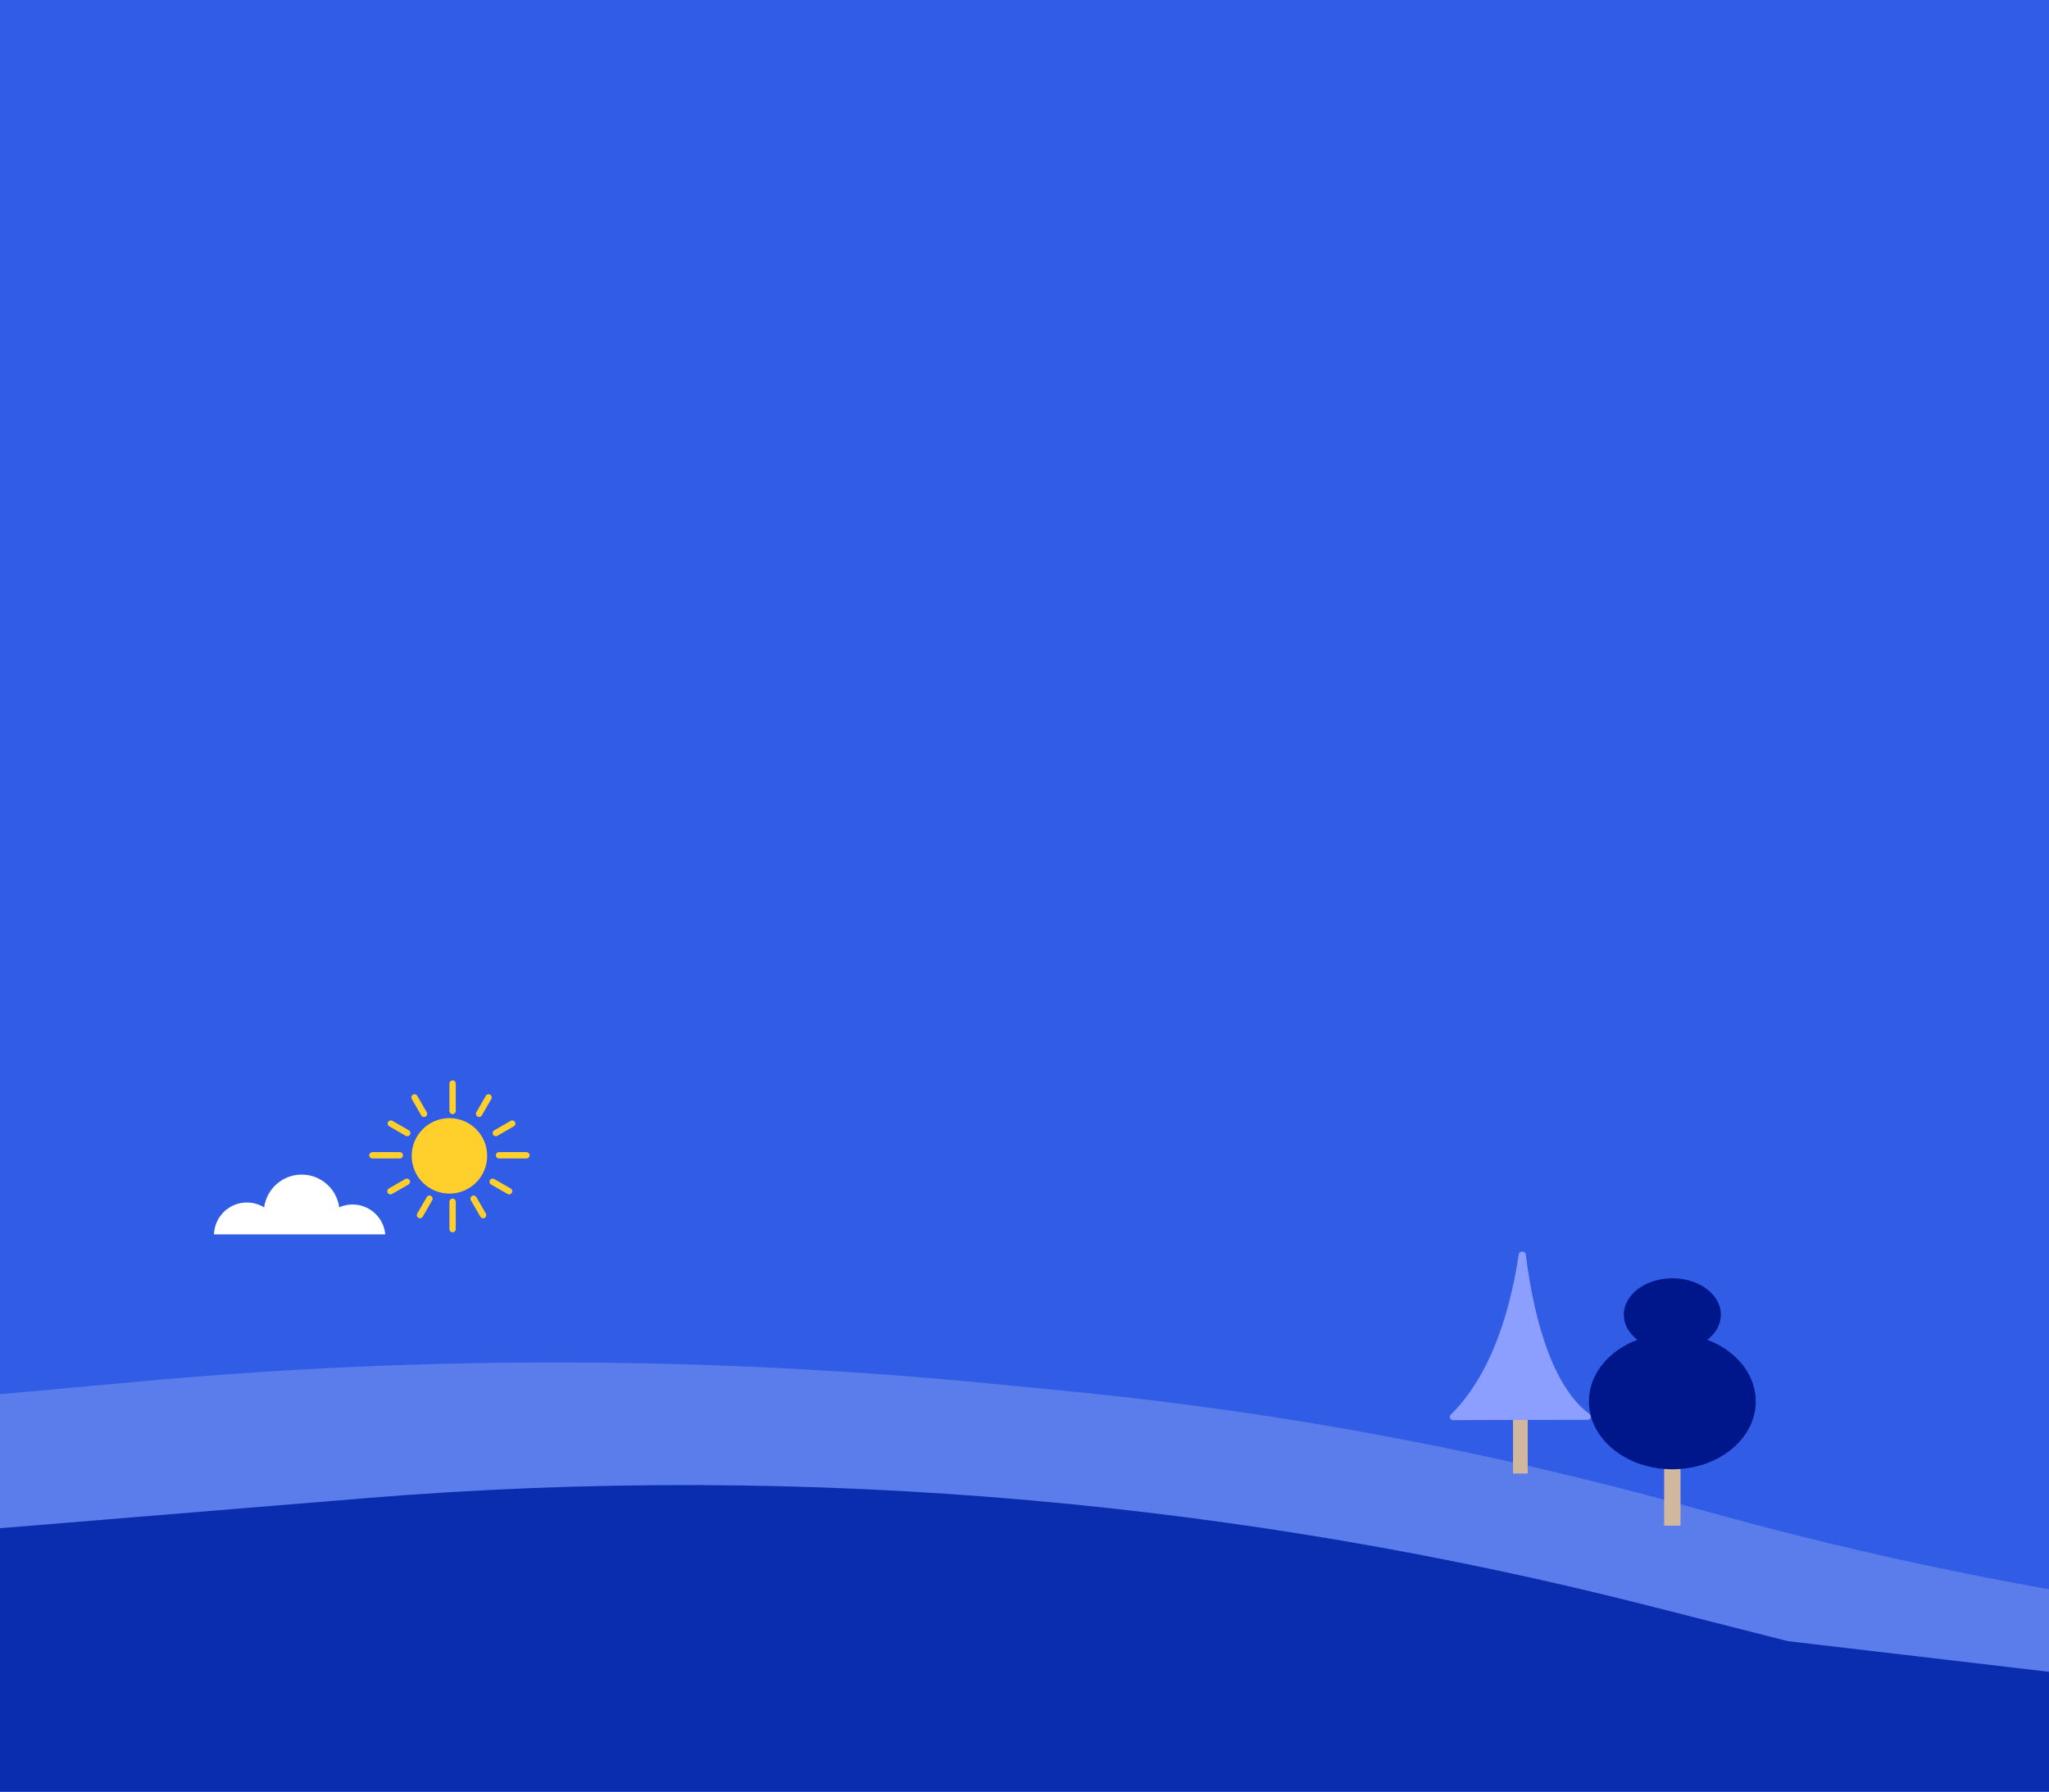 <svg width="383" height="335" viewBox="0 0 383 335" fill="none" xmlns="http://www.w3.org/2000/svg">
<rect x="0" y="0" width="383" height="335" fill="#808080" stroke="none"/>
<g clip-path="url(#clip0_91_1462)">
<rect width="383" height="335" fill="#305CE6"/>
<path opacity="0.36" fill-rule="evenodd" clip-rule="evenodd" d="M0 335V260.669L27.448 258.181C80.151 253.404 133.186 253.597 185.853 258.756L200.253 260.167C239.986 264.059 279.298 271.445 317.734 282.237C343.868 289.575 370.413 295.34 397.226 299.502V335H0Z" fill="white" fill-opacity="0.57"/>
<path d="M0 335H397V314.218L334.187 306.844L308.227 300.233C270.304 290.578 231.666 283.987 192.687 280.524C151.307 276.848 109.689 276.711 68.286 280.114L0 285.726V335Z" fill="#0A2DB0"/>
<path d="M285.56 249.565H282.816V275.504H285.56V249.565Z" fill="#D1B79D"/>
<path d="M285.187 234.433C286.287 243.447 289.263 258.659 297.157 264.42C297.247 264.502 297.31 264.606 297.338 264.719C297.366 264.832 297.359 264.95 297.316 265.06C297.273 265.169 297.197 265.266 297.097 265.338C296.997 265.41 296.876 265.455 296.749 265.467C288.774 265.467 278.699 265.467 271.614 265.529C271.493 265.518 271.378 265.479 271.28 265.414C271.183 265.35 271.105 265.263 271.057 265.163C271.008 265.062 270.99 264.952 271.005 264.843C271.019 264.734 271.065 264.63 271.138 264.543C279.562 256.287 282.687 242.671 283.889 234.433C283.932 234.308 284.018 234.198 284.135 234.12C284.252 234.042 284.393 234 284.538 234C284.683 234 284.824 234.042 284.941 234.12C285.058 234.198 285.144 234.308 285.187 234.433Z" fill="#8C9FFF"/>
<path d="M314.123 256.206H311.065V285.252H314.123V256.206Z" fill="#D1B79D"/>
<path d="M312.594 274.71C321.207 274.71 328.188 269.029 328.188 262.022C328.188 255.015 321.207 249.335 312.594 249.335C303.982 249.335 297 255.015 297 262.022C297 269.029 303.982 274.71 312.594 274.71Z" fill="#00168B"/>
<path d="M312.594 252.591C317.602 252.591 321.662 249.549 321.662 245.796C321.662 242.043 317.602 239 312.594 239C307.586 239 303.527 242.043 303.527 245.796C303.527 249.549 307.586 252.591 312.594 252.591Z" fill="#00168B"/>
</g>
<path fill-rule="evenodd" clip-rule="evenodd" d="M72.016 230.79H40C40.099 227.481 42.812 224.828 46.145 224.828C47.33 224.828 48.437 225.163 49.375 225.744C49.838 222.282 52.803 219.612 56.392 219.612C59.974 219.612 62.934 222.272 63.406 225.725C64.166 225.388 65.008 225.201 65.893 225.201C69.1 225.201 71.734 227.656 72.016 230.79Z" fill="white"/>
<path fill-rule="evenodd" clip-rule="evenodd" d="M84.6 202C84.926 202 85.191 202.265 85.191 202.592L85.191 207.721C85.191 208.048 84.926 208.313 84.6 208.313C84.273 208.313 84.008 208.048 84.008 207.721L84.008 202.592C84.008 202.265 84.273 202 84.6 202Z" fill="#FFD02B"/>
<path fill-rule="evenodd" clip-rule="evenodd" d="M99 216.006C99 216.333 98.735 216.598 98.408 216.598H93.279C92.952 216.598 92.688 216.333 92.688 216.006C92.688 215.679 92.952 215.414 93.279 215.414H98.408C98.735 215.414 99 215.679 99 216.006Z" fill="#FFD02B"/>
<path fill-rule="evenodd" clip-rule="evenodd" d="M75.328 216.006C75.328 216.333 75.063 216.598 74.736 216.598L69.607 216.598C69.281 216.598 69.016 216.333 69.016 216.006C69.016 215.679 69.281 215.414 69.607 215.414L74.736 215.414C75.063 215.414 75.328 215.679 75.328 216.006Z" fill="#FFD02B"/>
<path fill-rule="evenodd" clip-rule="evenodd" d="M91.622 204.663C91.905 204.827 92.002 205.188 91.839 205.471L90.063 208.547C89.9 208.83 89.538 208.927 89.255 208.763C88.972 208.6 88.875 208.238 89.038 207.955L90.814 204.88C90.977 204.597 91.339 204.5 91.622 204.663Z" fill="#FFD02B"/>
<path fill-rule="evenodd" clip-rule="evenodd" d="M77.183 204.663C76.9 204.827 76.803 205.188 76.966 205.471L78.742 208.547C78.905 208.83 79.267 208.927 79.55 208.763C79.833 208.6 79.93 208.238 79.767 207.955L77.991 204.88C77.828 204.597 77.466 204.5 77.183 204.663Z" fill="#FFD02B"/>
<path fill-rule="evenodd" clip-rule="evenodd" d="M88.23 223.601C87.947 223.764 87.85 224.126 88.013 224.409L89.788 227.484C89.952 227.767 90.314 227.864 90.597 227.701C90.88 227.537 90.977 227.175 90.813 226.892L89.038 223.817C88.874 223.534 88.513 223.437 88.23 223.601Z" fill="#FFD02B"/>
<path fill-rule="evenodd" clip-rule="evenodd" d="M72.538 209.776C72.375 210.059 72.472 210.421 72.755 210.585L75.83 212.36C76.113 212.524 76.475 212.427 76.638 212.144C76.802 211.861 76.705 211.499 76.422 211.335L73.347 209.56C73.064 209.396 72.702 209.493 72.538 209.776Z" fill="#FFD02B"/>
<path fill-rule="evenodd" clip-rule="evenodd" d="M91.574 220.653C91.411 220.936 91.508 221.298 91.791 221.462L94.866 223.237C95.149 223.401 95.511 223.304 95.674 223.021C95.838 222.738 95.741 222.376 95.458 222.212L92.383 220.437C92.1 220.273 91.738 220.37 91.574 220.653Z" fill="#FFD02B"/>
<path fill-rule="evenodd" clip-rule="evenodd" d="M96.266 209.776C96.429 210.059 96.332 210.421 96.049 210.585L92.974 212.36C92.691 212.524 92.329 212.427 92.166 212.144C92.002 211.861 92.1 211.499 92.382 211.335L95.458 209.56C95.741 209.396 96.103 209.493 96.266 209.776Z" fill="#FFD02B"/>
<path fill-rule="evenodd" clip-rule="evenodd" d="M76.568 220.653C76.731 220.936 76.634 221.298 76.351 221.462L73.276 223.237C72.993 223.401 72.631 223.304 72.468 223.021C72.304 222.738 72.401 222.376 72.684 222.212L75.759 220.437C76.042 220.273 76.404 220.37 76.568 220.653Z" fill="#FFD02B"/>
<path fill-rule="evenodd" clip-rule="evenodd" d="M80.575 223.601C80.858 223.764 80.955 224.126 80.792 224.409L79.016 227.484C78.853 227.767 78.491 227.864 78.208 227.701C77.925 227.537 77.828 227.175 77.991 226.892L79.767 223.817C79.93 223.534 80.292 223.437 80.575 223.601Z" fill="#FFD02B"/>
<path fill-rule="evenodd" clip-rule="evenodd" d="M84.6 224.094C84.926 224.094 85.191 224.359 85.191 224.686L85.191 229.814C85.191 230.141 84.926 230.406 84.6 230.406C84.273 230.406 84.008 230.141 84.008 229.814L84.008 224.686C84.008 224.359 84.273 224.094 84.6 224.094Z" fill="#FFD02B"/>
<circle cx="84.008" cy="216.11" r="7.055" fill="#FFD02B"/>
</svg>

